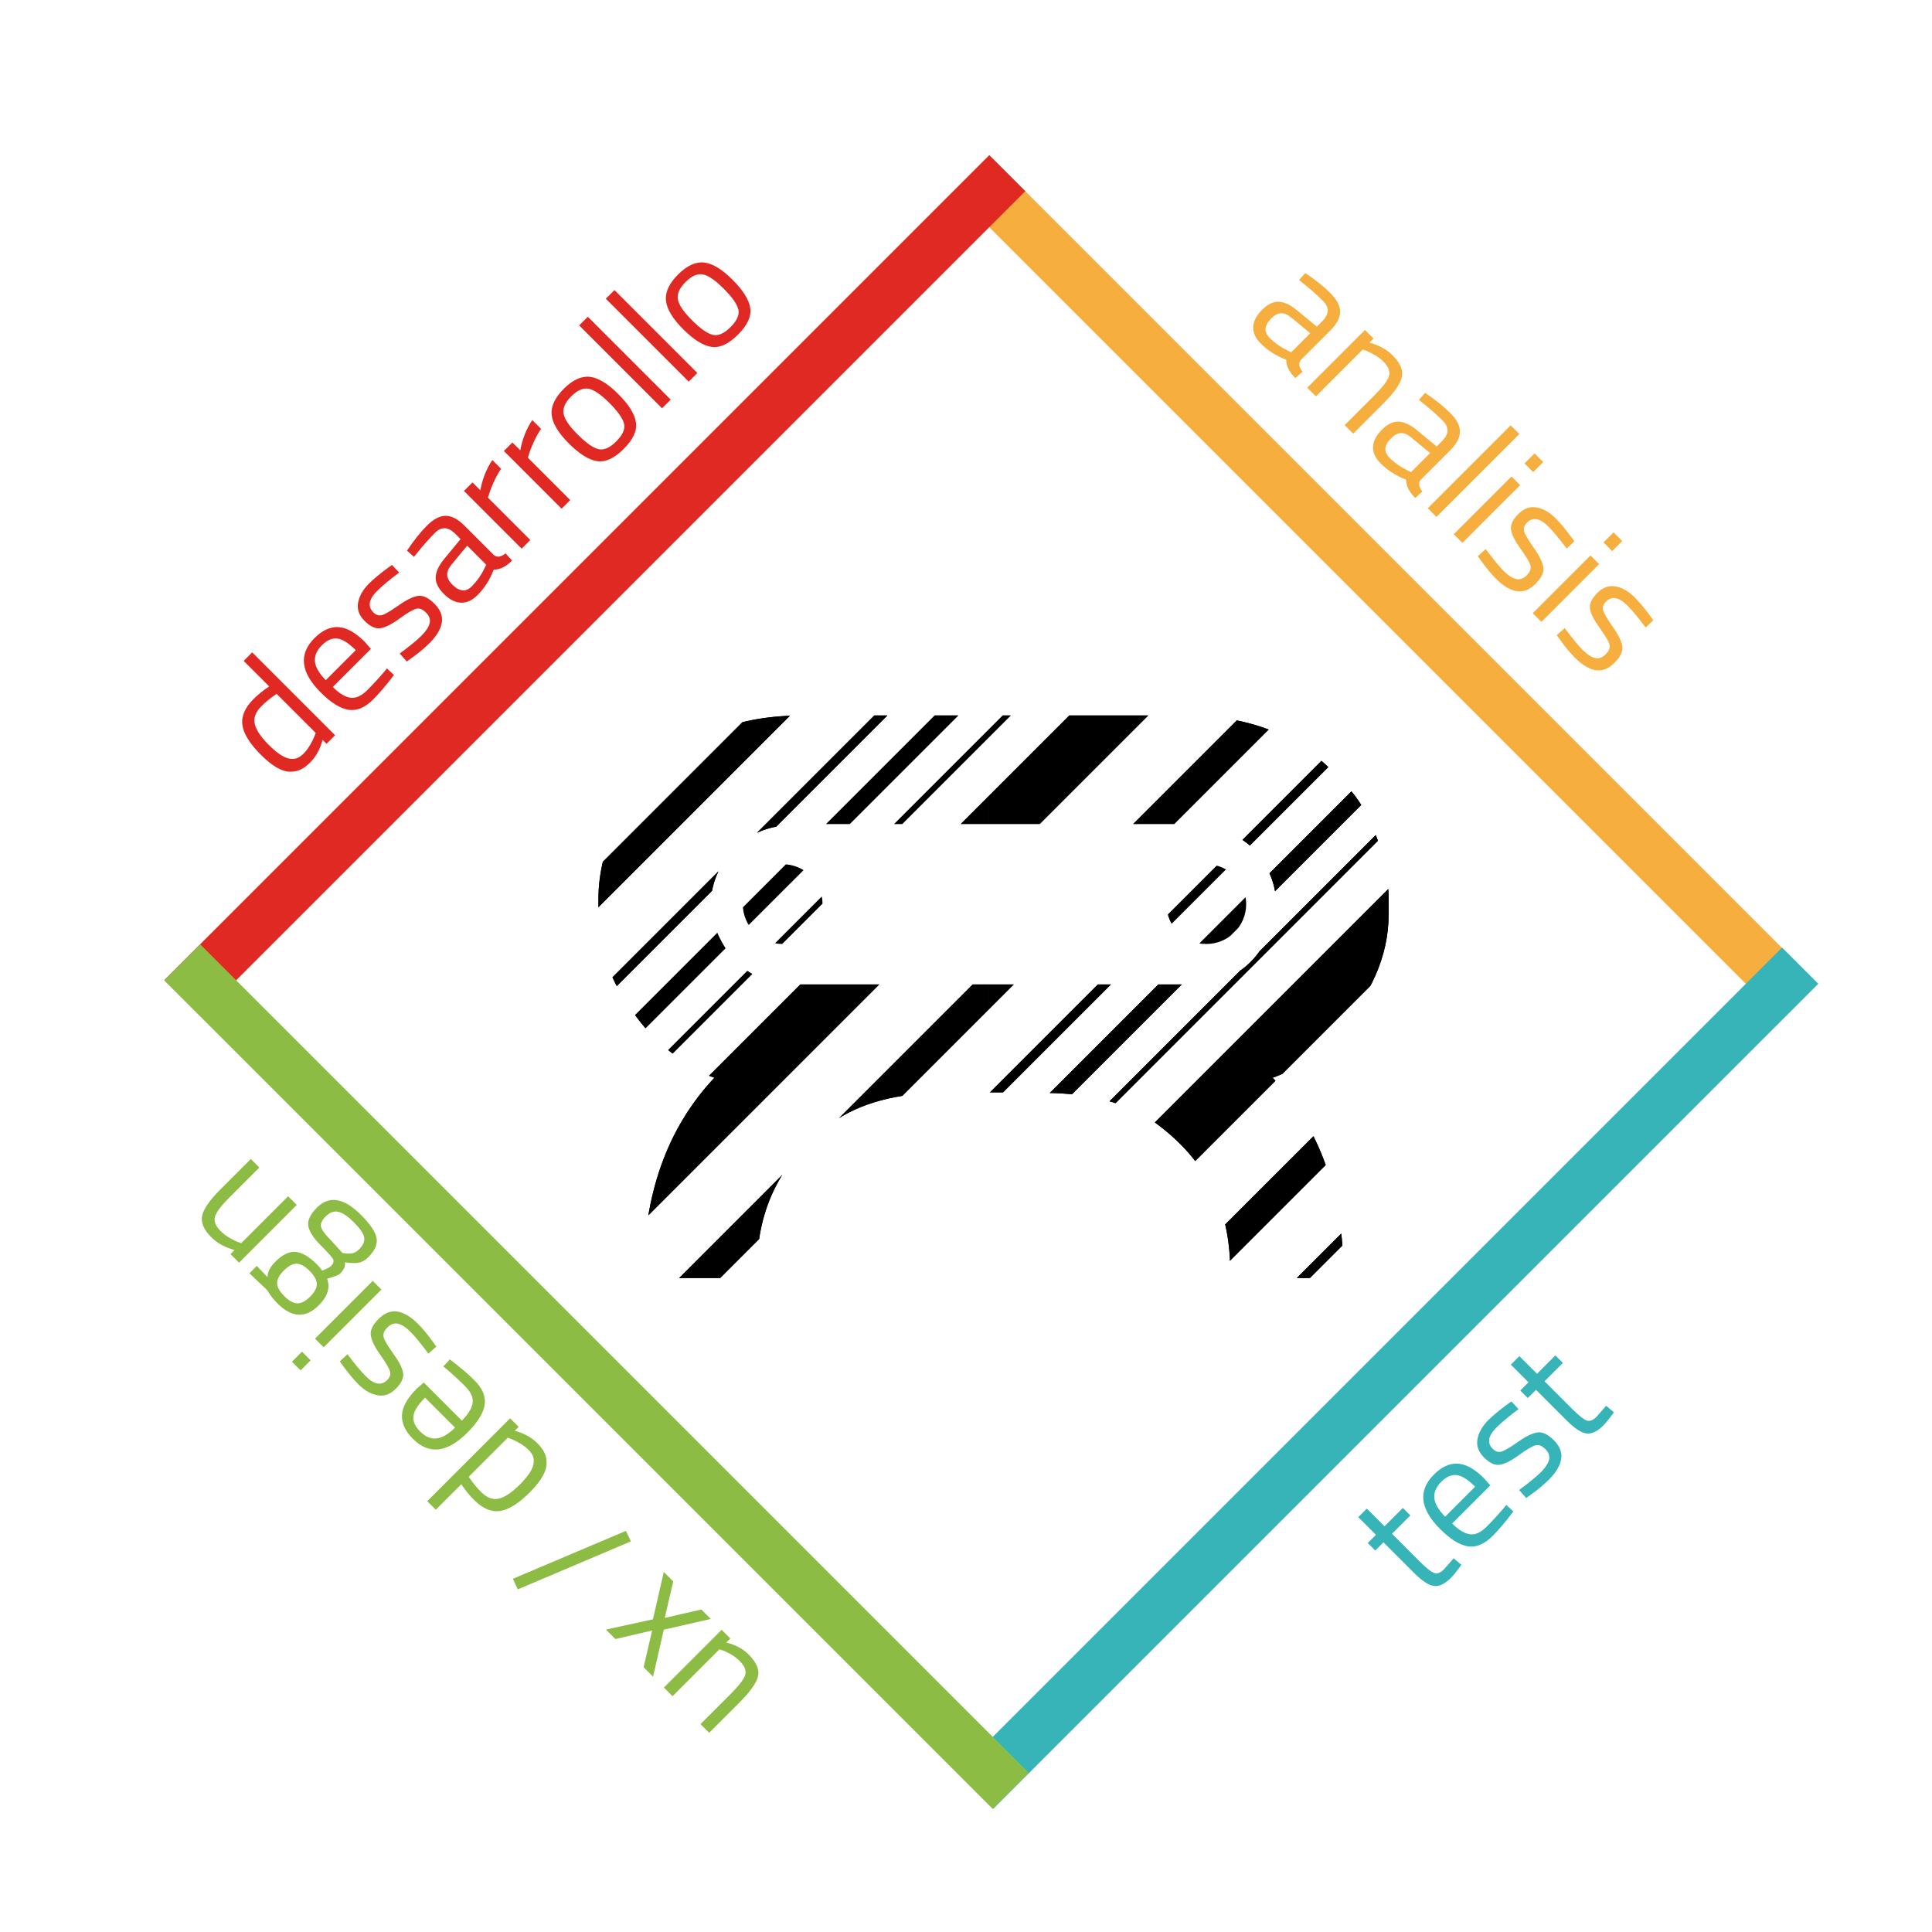 <?xml version="1.0" encoding="utf-8"?>
<!-- Generator: Adobe Illustrator 16.0.0, SVG Export Plug-In . SVG Version: 6.00 Build 0)  -->
<!DOCTYPE svg PUBLIC "-//W3C//DTD SVG 1.1//EN" "http://www.w3.org/Graphics/SVG/1.1/DTD/svg11.dtd">
<svg version="1.1" id="Livello_1" xmlns="http://www.w3.org/2000/svg" xmlns:xlink="http://www.w3.org/1999/xlink" x="0px" y="0px"
	 width="346.154px" height="346.153px" viewBox="0 0 346.154 346.153" enable-background="new 0 0 346.154 346.153"
	 xml:space="preserve">
<g>
	<g>
		<g>
			<g>
				
					<rect x="144.045" y="100.998" transform="matrix(-0.707 -0.707 0.707 -0.707 349.691 355.973)" fill="#F6AE3F" width="209.05" height="9.129"/>
			</g>
			<g>
				
					<rect x="2.029" y="100.358" transform="matrix(-0.707 0.707 -0.707 -0.707 256.089 103.767)" fill="#E12924" width="209.05" height="9.126"/>
			</g>
			<g>
				
					<rect x="144.041" y="242.37" transform="matrix(-0.707 0.707 -0.707 -0.707 598.939 245.78)" fill="#36B4B7" width="209.051" height="9.131"/>
			</g>
			<g>
				
					<rect x="144.041" y="242.37" transform="matrix(-0.707 0.707 -0.707 -0.707 598.939 245.78)" fill="#36B4B7" width="209.051" height="9.131"/>
			</g>
			<g>
				
					<rect x="1.897" y="242.045" transform="matrix(-0.707 -0.707 0.707 -0.707 8.075 496.563)" fill="#8DBC44" width="209.964" height="9.129"/>
			</g>
		</g>
		<g>
			<g>
				<g>
					<g>
						<defs>
							<circle id="SVGID_1_" cx="140.228" cy="161.988" r="7.146"/>
						</defs>
						<clipPath id="SVGID_2_">
							<use xlink:href="#SVGID_1_"  overflow="visible"/>
						</clipPath>
						<g clip-path="url(#SVGID_2_)">
							<rect x="0.577" y="93.33" fill="none" width="176.493" height="176.492"/>
							<g>
								<polygon fill="none" points="0.577,93.33 177.07,93.33 177.07,269.822 0.577,269.822 								"/>
								<polygon points="150.194,134.645 150.193,134.645 61.947,222.891 15.016,269.822 17.359,269.822 47.356,239.824 
									135.602,151.579 135.602,151.579 177.07,110.112 177.07,107.769 								"/>
								<polygon points="105.605,93.33 103.263,93.33 61.947,134.645 0.577,196.015 0.577,198.358 47.356,151.579 								"/>
								<polygon points="127.697,93.33 126.286,93.33 69.721,149.896 69.72,149.896 0.577,219.04 0.577,220.449 54.664,166.363 
																	"/>
								<polygon points="40.384,141.137 88.193,93.33 80.837,93.33 52.47,121.697 52.469,121.697 0.577,173.588 0.577,180.944 
																	"/>
								<polygon points="48.705,162.92 118.296,93.33 114.09,93.33 62.365,145.054 62.365,145.054 0.577,206.842 0.577,211.048 
																	"/>
								<polygon points="15.016,93.33 0.577,107.769 0.577,110.112 17.359,93.33 								"/>
								<polygon points="38.041,93.33 0.577,130.792 0.577,132.205 39.451,93.33 								"/>
								<polygon points="25.844,93.33 0.577,118.596 0.577,122.802 30.049,93.33 								"/>
								<polygon points="114.291,131.378 130.055,115.616 152.339,93.33 138.197,93.33 122.983,108.544 122.982,108.544 
									34.737,196.791 0.577,230.949 0.577,245.093 26.045,219.625 								"/>
								<polygon points="69.721,238.141 69.72,238.141 38.041,269.822 39.451,269.822 54.664,254.608 142.91,166.363 
									142.911,166.363 177.07,132.205 177.07,130.792 157.968,149.896 								"/>
								<polygon points="40.384,229.382 128.632,141.137 176.438,93.33 169.083,93.33 140.717,121.697 52.47,209.942 
									52.469,209.942 0.577,261.835 0.577,269.191 								"/>
								<polygon points="62.365,233.3 62.365,233.3 25.844,269.822 30.049,269.822 48.705,251.166 48.705,251.166 136.951,162.92 
									177.07,122.802 177.07,118.596 150.612,145.054 								"/>
								<polygon points="41.809,115.616 64.094,93.33 49.952,93.33 34.737,108.544 0.577,142.704 0.577,156.847 26.045,131.378 
																	"/>
								<polygon points="152.339,269.822 177.07,245.093 177.07,230.949 138.197,269.822 								"/>
								<polygon points="176.438,269.822 177.07,269.191 177.07,261.835 169.083,269.822 								"/>
								<polygon points="122.982,196.791 49.952,269.822 64.094,269.822 114.291,219.625 177.07,156.847 177.07,142.704 
									122.983,196.791 								"/>
								<polygon points="150.193,222.891 103.263,269.822 105.605,269.822 135.602,239.824 135.602,239.824 177.07,198.358 
									177.07,196.015 150.194,222.891 								"/>
								<polygon points="126.286,269.822 127.697,269.822 142.91,254.608 142.911,254.608 177.07,220.449 177.07,219.04 
									157.968,238.141 								"/>
								<polygon points="80.837,269.822 88.193,269.822 128.632,229.382 177.07,180.944 177.07,173.588 140.717,209.942 								"/>
								<polygon points="114.09,269.822 118.296,269.822 136.951,251.166 177.07,211.048 177.07,206.842 150.612,233.3 								"/>
							</g>
						</g>
					</g>
				</g>
				<g>
					<g>
						<defs>
							<circle id="SVGID_3_" cx="216.129" cy="161.988" r="7.146"/>
						</defs>
						<clipPath id="SVGID_4_">
							<use xlink:href="#SVGID_3_"  overflow="visible"/>
						</clipPath>
						<g clip-path="url(#SVGID_4_)">
							<rect x="177.071" y="93.33" fill="none" width="176.493" height="176.492"/>
							<g>
								<polygon fill="none" points="177.071,93.33 353.564,93.33 353.564,269.822 177.071,269.822 								"/>
								<polygon points="326.688,134.645 326.687,134.645 238.44,222.891 191.51,269.822 193.853,269.822 223.85,239.824 
									312.095,151.579 312.095,151.579 353.564,110.112 353.564,107.769 								"/>
								<polygon points="282.099,93.33 279.757,93.33 238.44,134.645 177.071,196.015 177.071,198.358 223.85,151.579 								"/>
								<polygon points="304.191,93.33 302.78,93.33 246.216,149.896 246.214,149.896 177.071,219.04 177.071,220.449 
									231.159,166.363 								"/>
								<polygon points="216.879,141.137 264.687,93.33 257.331,93.33 228.965,121.697 228.964,121.697 177.071,173.588 
									177.071,180.944 								"/>
								<polygon points="225.199,162.92 294.79,93.33 290.584,93.33 238.859,145.054 238.859,145.054 177.071,206.842 
									177.071,211.048 								"/>
								<polygon points="191.51,93.33 177.071,107.769 177.071,110.112 193.853,93.33 								"/>
								<polygon points="214.535,93.33 177.071,130.792 177.071,132.205 215.945,93.33 								"/>
								<polygon points="202.338,93.33 177.071,118.596 177.071,122.802 206.544,93.33 								"/>
								<polygon points="290.785,131.378 306.55,115.616 328.834,93.33 314.691,93.33 299.477,108.544 299.476,108.544 
									211.231,196.791 177.071,230.949 177.071,245.093 202.539,219.625 								"/>
								<polygon points="246.216,238.141 246.214,238.141 214.535,269.822 215.945,269.822 231.159,254.608 319.404,166.363 
									319.405,166.363 353.564,132.205 353.564,130.792 334.462,149.896 								"/>
								<polygon points="216.879,229.382 305.126,141.137 352.932,93.33 345.577,93.33 317.211,121.697 228.965,209.942 
									228.964,209.942 177.071,261.835 177.071,269.191 								"/>
								<polygon points="238.859,233.3 238.859,233.3 202.338,269.822 206.544,269.822 225.199,251.166 225.199,251.166 
									313.446,162.92 353.564,122.802 353.564,118.596 327.106,145.054 								"/>
								<polygon points="218.302,115.616 240.588,93.33 226.446,93.33 211.231,108.544 177.071,142.704 177.071,156.847 
									202.539,131.378 								"/>
								<polygon points="328.834,269.822 353.564,245.093 353.564,230.949 314.691,269.822 								"/>
								<polygon points="352.932,269.822 353.564,269.191 353.564,261.835 345.577,269.822 								"/>
								<polygon points="299.476,196.791 226.446,269.822 240.588,269.822 290.785,219.625 353.564,156.847 353.564,142.704 
									299.477,196.791 								"/>
								<polygon points="326.687,222.891 279.757,269.822 282.099,269.822 312.095,239.824 312.095,239.824 353.564,198.358 
									353.564,196.015 326.688,222.891 								"/>
								<polygon points="302.78,269.822 304.191,269.822 319.404,254.608 319.405,254.608 353.564,220.449 353.564,219.04 
									334.462,238.141 								"/>
								<polygon points="257.331,269.822 264.687,269.822 305.126,229.382 353.564,180.944 353.564,173.588 317.211,209.942 
																	"/>
								<polygon points="290.584,269.822 294.79,269.822 313.446,251.166 353.564,211.048 353.564,206.842 327.106,233.3 								
									"/>
							</g>
						</g>
					</g>
				</g>
				<g>
					<g>
						<defs>
							<path id="SVGID_5_" d="M248.794,163.926v-2.87c0-4.8-1.257-9.722-3.778-14.754c-1.12-2.52-3.126-5.13-6.015-7.835
								c-6.48-6.856-15.436-10.283-26.856-10.283h-3.501h-61.27h-3.501c-11.423,0-20.38,3.427-26.859,10.283
								c-2.89,2.702-4.896,5.315-6.015,7.835c-2.521,5.032-3.778,9.954-3.778,14.754v2.87c0,7.368,3.192,14.571,9.585,21.616
								c4.101,3.916,7.829,6.434,11.191,7.551c-8.489,9.048-12.729,21.007-12.729,35.886h20.352v-1.546
								c0-10.999,4.454-19.744,13.357-26.227c5.084-3.588,11.727-5.386,19.937-5.386h2.012v-0.101h15.758v0.101h0.42
								c8.209,0,14.852,1.798,19.937,5.386c8.905,6.481,13.358,15.228,13.358,26.227v1.546h20.35
								c0-14.879-4.239-26.838-12.725-35.886c3.354-1.117,7.088-3.635,11.188-7.551C245.6,178.497,248.794,171.294,248.794,163.926z
								 M228.09,165.676c-2.563,7.133-7.463,10.702-14.687,10.702h-4.761h-11.668h-10.293h-15.758h-2.057h-21.494h-4.76
								c-7.228,0-12.123-3.568-14.688-10.702c-0.28-1.444-0.466-2.659-0.56-3.64c0-3.962,1.654-7.553,4.965-10.772
								c2.847-2.236,5.878-3.353,9.097-3.353c0-0.189,0.979-0.281,2.938-0.281h64.278h3.011c1.958,0,2.938,0.092,2.938,0.281
								c3.221,0,6.245,1.116,9.092,3.353c3.311,3.22,4.966,6.811,4.966,10.772C228.559,163.017,228.37,164.231,228.09,165.676z"/>
						</defs>
						<clipPath id="SVGID_6_">
							<use xlink:href="#SVGID_5_"  overflow="visible"/>
						</clipPath>
						<g clip-path="url(#SVGID_6_)">
							<rect x="177.07" y="93.33" fill="none" width="176.493" height="176.492"/>
							<g>
								<polygon fill="none" points="177.07,93.33 353.563,93.33 353.563,269.822 177.07,269.822 								"/>
								<polygon points="326.687,134.645 326.686,134.645 238.439,222.891 191.51,269.822 193.852,269.822 223.849,239.824 
									312.094,151.579 312.094,151.579 353.563,110.112 353.563,107.769 								"/>
								<polygon points="282.098,93.33 279.756,93.33 238.439,134.645 177.07,196.015 177.07,198.358 223.849,151.579 								"/>
								<polygon points="304.19,93.33 302.779,93.33 246.215,149.896 246.213,149.896 177.07,219.04 177.07,220.449 
									231.158,166.363 								"/>
								<polygon points="216.878,141.137 264.686,93.33 257.33,93.33 228.964,121.697 228.963,121.697 177.07,173.588 
									177.07,180.944 								"/>
								<polygon points="225.198,162.92 294.789,93.33 290.583,93.33 238.858,145.054 238.858,145.054 177.07,206.842 
									177.07,211.048 								"/>
								<polygon points="191.51,93.33 177.07,107.769 177.07,110.112 193.852,93.33 								"/>
								<polygon points="214.534,93.33 177.07,130.792 177.07,132.205 215.944,93.33 								"/>
								<polygon points="202.337,93.33 177.07,118.596 177.07,122.802 206.543,93.33 								"/>
								<polygon points="290.784,131.378 306.549,115.616 328.833,93.33 314.69,93.33 299.476,108.544 299.475,108.544 
									211.23,196.791 177.07,230.949 177.07,245.093 202.538,219.625 								"/>
								<polygon points="246.215,238.141 246.213,238.141 214.534,269.822 215.944,269.822 231.158,254.608 319.403,166.363 
									319.404,166.363 353.563,132.205 353.563,130.792 334.461,149.896 								"/>
								<polygon points="216.878,229.382 305.125,141.137 352.931,93.33 345.576,93.33 317.21,121.697 228.964,209.942 
									228.963,209.942 177.07,261.835 177.07,269.191 								"/>
								<polygon points="238.858,233.3 238.858,233.3 202.337,269.822 206.543,269.822 225.198,251.166 225.198,251.166 
									313.445,162.92 353.563,122.802 353.563,118.596 327.105,145.054 								"/>
								<polygon points="218.302,115.616 240.587,93.33 226.445,93.33 211.23,108.544 177.07,142.704 177.07,156.847 
									202.538,131.378 								"/>
								<polygon points="328.833,269.822 353.563,245.093 353.563,230.949 314.69,269.822 								"/>
								<polygon points="352.931,269.822 353.563,269.191 353.563,261.835 345.576,269.822 								"/>
								<polygon points="299.475,196.791 226.445,269.822 240.587,269.822 290.784,219.625 353.563,156.847 353.563,142.704 
									299.476,196.791 								"/>
								<polygon points="326.686,222.891 279.756,269.822 282.098,269.822 312.094,239.824 312.094,239.824 353.563,198.358 
									353.563,196.015 326.687,222.891 								"/>
								<polygon points="302.779,269.822 304.19,269.822 319.403,254.608 319.404,254.608 353.563,220.449 353.563,219.04 
									334.461,238.141 								"/>
								<polygon points="257.33,269.822 264.686,269.822 305.125,229.382 353.563,180.944 353.563,173.588 317.21,209.942 								
									"/>
								<polygon points="290.583,269.822 294.789,269.822 313.445,251.166 353.563,211.048 353.563,206.842 327.105,233.3 								
									"/>
							</g>
						</g>
						<g clip-path="url(#SVGID_6_)">
							<rect x="0.577" y="93.33" fill="none" width="176.493" height="176.492"/>
							<g>
								<polygon fill="none" points="0.577,93.33 177.07,93.33 177.07,269.822 0.577,269.822 								"/>
								<polygon points="150.194,134.645 150.193,134.645 61.947,222.891 15.016,269.822 17.359,269.822 47.356,239.824 
									135.602,151.579 135.602,151.579 177.07,110.112 177.07,107.769 								"/>
								<polygon points="105.605,93.33 103.263,93.33 61.947,134.645 0.577,196.015 0.577,198.358 47.356,151.579 								"/>
								<polygon points="127.697,93.33 126.286,93.33 69.721,149.896 69.72,149.896 0.577,219.04 0.577,220.449 54.664,166.363 
																	"/>
								<polygon points="40.384,141.137 88.193,93.33 80.837,93.33 52.47,121.697 52.469,121.697 0.577,173.588 0.577,180.944 
																	"/>
								<polygon points="48.705,162.92 118.296,93.33 114.09,93.33 62.365,145.054 62.365,145.054 0.577,206.842 0.577,211.048 
																	"/>
								<polygon points="15.016,93.33 0.577,107.769 0.577,110.112 17.359,93.33 								"/>
								<polygon points="38.041,93.33 0.577,130.792 0.577,132.205 39.451,93.33 								"/>
								<polygon points="25.844,93.33 0.577,118.596 0.577,122.802 30.049,93.33 								"/>
								<polygon points="114.291,131.378 130.055,115.616 152.339,93.33 138.197,93.33 122.983,108.544 122.982,108.544 
									34.737,196.791 0.577,230.949 0.577,245.093 26.045,219.625 								"/>
								<polygon points="69.721,238.141 69.72,238.141 38.041,269.822 39.451,269.822 54.664,254.608 142.91,166.363 
									142.911,166.363 177.07,132.205 177.07,130.792 157.968,149.896 								"/>
								<polygon points="40.384,229.382 128.632,141.137 176.438,93.33 169.083,93.33 140.717,121.697 52.47,209.942 
									52.469,209.942 0.577,261.835 0.577,269.191 								"/>
								<polygon points="62.365,233.3 62.365,233.3 25.844,269.822 30.049,269.822 48.705,251.166 48.705,251.166 136.951,162.92 
									177.07,122.802 177.07,118.596 150.612,145.054 								"/>
								<polygon points="41.809,115.616 64.094,93.33 49.952,93.33 34.737,108.544 0.577,142.704 0.577,156.847 26.045,131.378 
																	"/>
								<polygon points="152.339,269.822 177.07,245.093 177.07,230.949 138.197,269.822 								"/>
								<polygon points="176.438,269.822 177.07,269.191 177.07,261.835 169.083,269.822 								"/>
								<polygon points="122.982,196.791 49.952,269.822 64.094,269.822 114.291,219.625 177.07,156.847 177.07,142.704 
									122.983,196.791 								"/>
								<polygon points="150.193,222.891 103.263,269.822 105.605,269.822 135.602,239.824 135.602,239.824 177.07,198.358 
									177.07,196.015 150.194,222.891 								"/>
								<polygon points="126.286,269.822 127.697,269.822 142.91,254.608 142.911,254.608 177.07,220.449 177.07,219.04 
									157.968,238.141 								"/>
								<polygon points="80.837,269.822 88.193,269.822 128.632,229.382 177.07,180.944 177.07,173.588 140.717,209.942 								"/>
								<polygon points="114.09,269.822 118.296,269.822 136.951,251.166 177.07,211.048 177.07,206.842 150.612,233.3 								"/>
							</g>
						</g>
						<g clip-path="url(#SVGID_6_)">
							<rect x="177.07" y="93.33" fill="none" width="176.493" height="176.492"/>
							<g>
								<polygon fill="none" points="177.07,93.33 353.563,93.33 353.563,269.822 177.07,269.822 								"/>
								<polygon points="326.687,134.645 326.686,134.645 238.439,222.891 191.51,269.822 193.852,269.822 223.849,239.824 
									312.094,151.579 312.094,151.579 353.563,110.112 353.563,107.769 								"/>
								<polygon points="282.098,93.33 279.756,93.33 238.439,134.645 177.07,196.015 177.07,198.358 223.849,151.579 								"/>
								<polygon points="304.19,93.33 302.779,93.33 246.215,149.896 246.213,149.896 177.07,219.04 177.07,220.449 
									231.158,166.363 								"/>
								<polygon points="216.878,141.137 264.686,93.33 257.33,93.33 228.964,121.697 228.963,121.697 177.07,173.588 
									177.07,180.944 								"/>
								<polygon points="225.198,162.92 294.789,93.33 290.583,93.33 238.858,145.054 238.858,145.054 177.07,206.842 
									177.07,211.048 								"/>
								<polygon points="191.51,93.33 177.07,107.769 177.07,110.112 193.852,93.33 								"/>
								<polygon points="214.534,93.33 177.07,130.792 177.07,132.205 215.944,93.33 								"/>
								<polygon points="202.337,93.33 177.07,118.596 177.07,122.802 206.543,93.33 								"/>
								<polygon points="290.784,131.378 306.549,115.616 328.833,93.33 314.69,93.33 299.476,108.544 299.475,108.544 
									211.23,196.791 177.07,230.949 177.07,245.093 202.538,219.625 								"/>
								<polygon points="246.215,238.141 246.213,238.141 214.534,269.822 215.944,269.822 231.158,254.608 319.403,166.363 
									319.404,166.363 353.563,132.205 353.563,130.792 334.461,149.896 								"/>
								<polygon points="216.878,229.382 305.125,141.137 352.931,93.33 345.576,93.33 317.21,121.697 228.964,209.942 
									228.963,209.942 177.07,261.835 177.07,269.191 								"/>
								<polygon points="238.858,233.3 238.858,233.3 202.337,269.822 206.543,269.822 225.198,251.166 225.198,251.166 
									313.445,162.92 353.563,122.802 353.563,118.596 327.105,145.054 								"/>
								<polygon points="218.302,115.616 240.587,93.33 226.445,93.33 211.23,108.544 177.07,142.704 177.07,156.847 
									202.538,131.378 								"/>
								<polygon points="328.833,269.822 353.563,245.093 353.563,230.949 314.69,269.822 								"/>
								<polygon points="352.931,269.822 353.563,269.191 353.563,261.835 345.576,269.822 								"/>
								<polygon points="299.475,196.791 226.445,269.822 240.587,269.822 290.784,219.625 353.563,156.847 353.563,142.704 
									299.476,196.791 								"/>
								<polygon points="326.686,222.891 279.756,269.822 282.098,269.822 312.094,239.824 312.094,239.824 353.563,198.358 
									353.563,196.015 326.687,222.891 								"/>
								<polygon points="302.779,269.822 304.19,269.822 319.403,254.608 319.404,254.608 353.563,220.449 353.563,219.04 
									334.461,238.141 								"/>
								<polygon points="257.33,269.822 264.686,269.822 305.125,229.382 353.563,180.944 353.563,173.588 317.21,209.942 								
									"/>
								<polygon points="290.583,269.822 294.789,269.822 313.445,251.166 353.563,211.048 353.563,206.842 327.105,233.3 								
									"/>
							</g>
						</g>
						<g clip-path="url(#SVGID_6_)">
							<rect x="0.577" y="93.33" fill="none" width="176.493" height="176.492"/>
							<g>
								<polygon fill="none" points="0.577,93.33 177.07,93.33 177.07,269.822 0.577,269.822 								"/>
								<polygon points="150.194,134.645 150.193,134.645 61.947,222.891 15.016,269.822 17.359,269.822 47.356,239.824 
									135.602,151.579 135.602,151.579 177.07,110.112 177.07,107.769 								"/>
								<polygon points="105.605,93.33 103.263,93.33 61.947,134.645 0.577,196.015 0.577,198.358 47.356,151.579 								"/>
								<polygon points="127.697,93.33 126.286,93.33 69.721,149.896 69.72,149.896 0.577,219.04 0.577,220.449 54.664,166.363 
																	"/>
								<polygon points="40.384,141.137 88.193,93.33 80.837,93.33 52.47,121.697 52.469,121.697 0.577,173.588 0.577,180.944 
																	"/>
								<polygon points="48.705,162.92 118.296,93.33 114.09,93.33 62.365,145.054 62.365,145.054 0.577,206.842 0.577,211.048 
																	"/>
								<polygon points="15.016,93.33 0.577,107.769 0.577,110.112 17.359,93.33 								"/>
								<polygon points="38.041,93.33 0.577,130.792 0.577,132.205 39.451,93.33 								"/>
								<polygon points="25.844,93.33 0.577,118.596 0.577,122.802 30.049,93.33 								"/>
								<polygon points="114.291,131.378 130.055,115.616 152.339,93.33 138.197,93.33 122.983,108.544 122.982,108.544 
									34.737,196.791 0.577,230.949 0.577,245.093 26.045,219.625 								"/>
								<polygon points="69.721,238.141 69.72,238.141 38.041,269.822 39.451,269.822 54.664,254.608 142.91,166.363 
									142.911,166.363 177.07,132.205 177.07,130.792 157.968,149.896 								"/>
								<polygon points="40.384,229.382 128.632,141.137 176.438,93.33 169.083,93.33 140.717,121.697 52.47,209.942 
									52.469,209.942 0.577,261.835 0.577,269.191 								"/>
								<polygon points="62.365,233.3 62.365,233.3 25.844,269.822 30.049,269.822 48.705,251.166 48.705,251.166 136.951,162.92 
									177.07,122.802 177.07,118.596 150.612,145.054 								"/>
								<polygon points="41.809,115.616 64.094,93.33 49.952,93.33 34.737,108.544 0.577,142.704 0.577,156.847 26.045,131.378 
																	"/>
								<polygon points="152.339,269.822 177.07,245.093 177.07,230.949 138.197,269.822 								"/>
								<polygon points="176.438,269.822 177.07,269.191 177.07,261.835 169.083,269.822 								"/>
								<polygon points="122.982,196.791 49.952,269.822 64.094,269.822 114.291,219.625 177.07,156.847 177.07,142.704 
									122.983,196.791 								"/>
								<polygon points="150.193,222.891 103.263,269.822 105.605,269.822 135.602,239.824 135.602,239.824 177.07,198.358 
									177.07,196.015 150.194,222.891 								"/>
								<polygon points="126.286,269.822 127.697,269.822 142.91,254.608 142.911,254.608 177.07,220.449 177.07,219.04 
									157.968,238.141 								"/>
								<polygon points="80.837,269.822 88.193,269.822 128.632,229.382 177.07,180.944 177.07,173.588 140.717,209.942 								"/>
								<polygon points="114.09,269.822 118.296,269.822 136.951,251.166 177.07,211.048 177.07,206.842 150.612,233.3 								"/>
							</g>
						</g>
					</g>
				</g>
			</g>
		</g>
	</g>
	<g enable-background="new    ">
		<path fill="#F6AE3F" d="M238.377,59.186l-5.296,5.295c-0.469,0.553-0.373,1.256,0.29,2.11l-1.283,1.159
			c-1.089-1.09-1.634-2.187-1.634-3.289c-1.793-0.689-3.311-1.654-4.551-2.896c-0.952-0.951-1.406-1.945-1.365-2.979
			s0.565-2.054,1.572-3.061c1.006-1.007,2.003-1.493,2.988-1.458c0.986,0.034,2.079,0.541,3.279,1.52l3.559,2.938l0.889-0.889
			c0.703-0.703,1.055-1.359,1.055-1.967c0-0.605-0.262-1.172-0.785-1.695c-1.104-1.104-2.316-2.18-3.641-3.227l-0.704-0.579
			l1.118-1.241c1.819,1.213,3.316,2.406,4.488,3.578s1.754,2.293,1.748,3.361C240.096,56.934,239.52,58.042,238.377,59.186z
			 M227.786,57.035c-1.27,1.269-1.38,2.427-0.332,3.476c0.938,0.938,2.021,1.703,3.248,2.295l0.642,0.312l3.413-3.413l-3.352-2.773
			c-0.675-0.564-1.303-0.833-1.882-0.806C228.944,56.153,228.364,56.456,227.786,57.035z"/>
		<path fill="#F6AE3F" d="M235.77,71.018l-1.551-1.551l10.342-10.344l1.531,1.531l-0.725,0.723c1.737,0.498,3.117,1.256,4.138,2.276
			c1.379,1.379,1.935,2.679,1.665,3.899s-1.355,2.781-3.258,4.685l-5.461,5.462l-1.531-1.531l5.42-5.42
			c1.434-1.434,2.275-2.557,2.523-3.371c0.248-0.813-0.09-1.684-1.014-2.607c-0.441-0.441-0.973-0.84-1.592-1.199
			c-0.621-0.357-1.125-0.607-1.511-0.744l-0.579-0.207L235.77,71.018z"/>
		<path fill="#F6AE3F" d="M259.848,80.657l-5.296,5.296c-0.469,0.552-0.373,1.256,0.29,2.11l-1.283,1.158
			c-1.09-1.089-1.635-2.186-1.634-3.289c-1.793-0.689-3.311-1.654-4.552-2.896c-0.951-0.952-1.406-1.945-1.365-2.979
			c0.042-1.034,0.566-2.055,1.572-3.061c1.007-1.007,2.004-1.494,2.989-1.459s2.079,0.541,3.278,1.521l3.559,2.937l0.89-0.889
			c0.703-0.703,1.055-1.358,1.055-1.966c0-0.606-0.262-1.172-0.786-1.696c-1.104-1.104-2.316-2.179-3.641-3.227l-0.703-0.578
			l1.117-1.242c1.82,1.213,3.316,2.406,4.488,3.578s1.754,2.293,1.748,3.361C261.568,78.406,260.992,79.513,259.848,80.657z
			 M249.257,78.506c-1.269,1.269-1.379,2.426-0.331,3.475c0.938,0.938,2.021,1.703,3.249,2.297l0.641,0.311l3.412-3.414
			l-3.351-2.772c-0.675-0.565-1.304-0.833-1.882-0.806C250.415,77.624,249.836,77.927,249.257,78.506z"/>
		<path fill="#F6AE3F" d="M255.814,91.062l14.853-14.853l1.551,1.551l-14.852,14.854L255.814,91.062z"/>
		<path fill="#F6AE3F" d="M260.468,95.715l10.344-10.342l1.551,1.551l-10.343,10.343L260.468,95.715z M273.148,83.036l1.8-1.8
			l1.551,1.552l-1.799,1.799L273.148,83.036z"/>
		<path fill="#F6AE3F" d="M277.41,94.33c-1.503-1.503-2.778-1.729-3.827-0.682c-0.482,0.482-0.652,0.997-0.508,1.54
			c0.145,0.545,0.725,1.538,1.738,2.979c1.014,1.44,1.582,2.61,1.707,3.507c0.124,0.896-0.346,1.875-1.407,2.937
			s-2.182,1.5-3.36,1.313c-1.18-0.187-2.425-0.934-3.734-2.244c-0.855-0.855-1.766-1.958-2.73-3.31l-0.518-0.726l1.428-1.261
			c1.338,1.808,2.406,3.109,3.207,3.909c0.799,0.8,1.537,1.283,2.213,1.448c0.675,0.166,1.312-0.052,1.913-0.651
			s0.827-1.186,0.683-1.758s-0.729-1.562-1.748-2.969s-1.6-2.551-1.738-3.434c-0.137-0.883,0.297-1.828,1.304-2.834
			c1.007-1.007,2.106-1.396,3.3-1.168c1.192,0.227,2.32,0.871,3.382,1.933c0.841,0.841,1.8,1.993,2.875,3.455l0.477,0.683
			l-1.366,1.283C279.388,96.53,278.293,95.212,277.41,94.33z"/>
		<path fill="#F6AE3F" d="M274.617,109.865l10.343-10.343l1.551,1.551l-10.342,10.344L274.617,109.865z M287.298,97.184l1.799-1.799
			l1.552,1.551l-1.8,1.8L287.298,97.184z"/>
		<path fill="#F6AE3F" d="M291.559,108.479c-1.504-1.504-2.779-1.73-3.828-0.682c-0.482,0.482-0.651,0.996-0.507,1.54
			c0.145,0.545,0.724,1.538,1.737,2.979c1.015,1.44,1.583,2.609,1.707,3.506c0.125,0.896-0.345,1.875-1.406,2.938
			c-1.062,1.062-2.182,1.5-3.361,1.313s-2.425-0.935-3.734-2.244c-0.855-0.855-1.766-1.958-2.73-3.31l-0.517-0.726l1.427-1.261
			c1.338,1.807,2.406,3.109,3.207,3.909c0.799,0.8,1.537,1.283,2.213,1.448c0.676,0.166,1.313-0.052,1.914-0.652
			c0.6-0.6,0.827-1.186,0.682-1.758c-0.145-0.572-0.728-1.562-1.748-2.969c-1.02-1.406-1.6-2.551-1.737-3.433
			c-0.138-0.884,0.297-1.828,1.304-2.835c1.006-1.006,2.105-1.396,3.299-1.168c1.193,0.227,2.32,0.871,3.383,1.934
			c0.841,0.841,1.799,1.992,2.875,3.455l0.477,0.682l-1.366,1.283C293.538,110.678,292.441,109.361,291.559,108.479z"/>
	</g>
	<g enable-background="new    ">
		<path fill="#8DBC44" d="M120.502,303.904l-1.551-1.552l10.343-10.342l1.551,1.551l-0.724,0.724
			c1.654,0.414,2.986,1.124,3.993,2.13c1.407,1.407,1.976,2.707,1.707,3.9c-0.269,1.192-1.389,2.775-3.362,4.748l-5.399,5.398
			l-1.552-1.552l5.378-5.378c1.503-1.504,2.379-2.641,2.627-3.414c0.249-0.771-0.089-1.619-1.014-2.543
			c-0.455-0.455-0.982-0.853-1.583-1.19c-0.599-0.337-1.086-0.568-1.458-0.692l-0.559-0.187L120.502,303.904z"/>
		<path fill="#8DBC44" d="M117.007,300.409l-1.696-1.697l1.531-6.577l-6.578,1.53l-1.696-1.696l8.42-1.841l1.944-8.48l1.696,1.695
			l-1.53,6.537l6.557-1.51l1.696,1.695l-8.419,1.924L117.007,300.409z"/>
		<path fill="#8DBC44" d="M113.035,276.165l-20.271,8.605l-0.869-1.903l20.251-8.584L113.035,276.165z"/>
		<path fill="#8DBC44" d="M76.546,268.967l14.853-14.853l1.53,1.53l-0.704,0.703c1.67,0.455,3.021,1.199,4.056,2.234
			c0.552,0.551,0.964,1.104,1.24,1.654c0.276,0.551,0.415,1.187,0.415,1.903c0,1.489-1.004,3.237-3.011,5.244
			s-3.788,3.12-5.347,3.341c-1.558,0.221-3.11-0.441-4.654-1.985c-0.8-0.8-1.558-1.737-2.275-2.814l-4.572,4.572L76.546,268.967z
			 M95.453,260.817c-0.151-0.346-0.424-0.714-0.817-1.107c-0.393-0.393-0.899-0.769-1.52-1.127
			c-0.621-0.359-1.131-0.613-1.531-0.766l-0.6-0.228l-7.012,7.013c0.717,1.049,1.455,1.951,2.213,2.71
			c1.048,1.048,2.113,1.444,3.196,1.19c1.083-0.256,2.327-1.088,3.734-2.494c1.6-1.6,2.435-2.916,2.503-3.951
			C95.66,261.575,95.605,261.162,95.453,260.817z"/>
		<path fill="#8DBC44" d="M80.084,245.364l-0.662-0.537l1.179-1.262c1.792,1.352,3.248,2.585,4.365,3.702
			c1.489,1.489,2.113,2.976,1.872,4.458c-0.241,1.482-1.272,3.135-3.092,4.954c-3.627,3.627-6.882,4-9.764,1.118
			c-1.393-1.393-2.044-2.824-1.955-4.293c0.09-1.469,0.969-3.037,2.638-4.706l1.262-1.097l6.826,6.826
			c1.144-1.144,1.786-2.199,1.923-3.164c0.138-0.966-0.307-1.961-1.334-2.988S81.229,246.343,80.084,245.364z M76.153,250.413
			c-1.268,1.268-1.961,2.367-2.078,3.299s0.282,1.855,1.199,2.771c0.917,0.918,1.882,1.331,2.896,1.241
			c1.014-0.089,2.135-0.734,3.361-1.934L76.153,250.413z"/>
		<path fill="#8DBC44" d="M65.541,246.585c1.503,1.503,2.779,1.729,3.827,0.682c0.482-0.482,0.652-0.996,0.507-1.54
			c-0.145-0.545-0.724-1.538-1.738-2.979c-1.014-1.44-1.582-2.609-1.707-3.507c-0.125-0.896,0.345-1.875,1.407-2.937
			s2.182-1.5,3.361-1.313s2.425,0.934,3.735,2.244c0.855,0.855,1.765,1.958,2.73,3.311l0.517,0.725l-1.427,1.261
			c-1.337-1.808-2.406-3.109-3.206-3.909s-1.537-1.283-2.214-1.448c-0.675-0.166-1.313,0.052-1.913,0.651s-0.827,1.187-0.682,1.758
			c0.145,0.572,0.728,1.562,1.748,2.969s1.6,2.551,1.738,3.434c0.137,0.883-0.297,1.828-1.304,2.834
			c-1.007,1.007-2.106,1.396-3.299,1.168c-1.193-0.227-2.32-0.871-3.382-1.933c-0.841-0.841-1.8-1.993-2.875-3.455l-0.477-0.683
			l1.366-1.283C63.563,244.385,64.659,245.704,65.541,246.585z"/>
		<path fill="#8DBC44" d="M55.654,243.731l-1.8,1.799l-1.551-1.551l1.8-1.8L55.654,243.731z M68.334,231.05l-10.343,10.343
			l-1.551-1.551l10.343-10.344L68.334,231.05z"/>
		<path fill="#8DBC44" d="M64.673,217.667c1.655,1.654,2.586,3.034,2.792,4.137c0.207,1.104-0.283,2.248-1.469,3.435
			c-0.565,0.565-1.148,0.899-1.748,1.003s-1.417,0.079-2.451-0.072c0.125,0.648-0.158,1.316-0.848,2.006
			c-0.235,0.235-0.841,0.497-1.821,0.787l-0.517,0.145c0.592,1.586,0.097,3.171-1.49,4.758c-2.358,2.357-4.827,2.248-7.406-0.331
			c-0.662-0.662-1.206-1.345-1.634-2.048l-0.248-0.373l-3.145-2.979l1.324-1.324l1.924,2.008c0-0.91,0.462-1.828,1.386-2.752
			c1.296-1.297,2.523-1.883,3.682-1.758c1.158,0.123,2.427,0.875,3.806,2.254c0.372,0.373,0.684,0.738,0.931,1.097
			c0.856-0.358,1.372-0.628,1.551-0.808c0.427-0.427,0.562-0.823,0.403-1.188c-0.159-0.366-0.9-1.211-2.224-2.535
			c-1.324-1.324-2.068-2.482-2.233-3.475c-0.166-0.994,0.351-2.09,1.551-3.289C58.985,214.17,61.612,214.605,64.673,217.667z
			 M55.572,232.312c0.813-0.813,1.21-1.576,1.189-2.286c-0.02-0.71-0.452-1.485-1.293-2.326c-0.841-0.842-1.613-1.27-2.316-1.283
			c-0.703-0.014-1.465,0.39-2.286,1.21s-1.224,1.583-1.21,2.286c0.014,0.703,0.442,1.476,1.283,2.316
			c0.841,0.842,1.621,1.27,2.337,1.283C53.992,233.525,54.758,233.125,55.572,232.312z M64.342,223.831
			c0.731-0.73,1.035-1.441,0.91-2.131c-0.123-0.689-0.733-1.582-1.83-2.679c-1.097-1.097-2.034-1.73-2.814-1.902
			c-0.779-0.173-1.523,0.097-2.233,0.806c-0.711,0.711-0.997,1.342-0.858,1.893c0.137,0.553,0.709,1.332,1.716,2.339l2.13,2.337
			c0.787,0.124,1.383,0.143,1.79,0.051C63.559,224.456,63.955,224.217,64.342,223.831z"/>
		<path fill="#8DBC44" d="M51.62,214.336l1.551,1.551l-10.343,10.344l-1.531-1.531l0.724-0.724
			c-1.737-0.497-3.116-1.255-4.137-2.275c-1.379-1.379-1.935-2.679-1.665-3.899c0.269-1.221,1.354-2.782,3.257-4.686l5.461-5.461
			l1.531,1.531l-5.42,5.42c-1.434,1.434-2.274,2.557-2.523,3.371c-0.248,0.813,0.089,1.684,1.013,2.606
			c0.442,0.442,0.973,0.841,1.593,1.2c0.621,0.357,1.124,0.607,1.51,0.744l0.58,0.207L51.62,214.336z"/>
	</g>
	<g enable-background="new    ">
		<path fill="#E12924" d="M45.184,116.881l14.853,14.853l-1.53,1.531l-0.704-0.704c-0.454,1.67-1.198,3.021-2.233,4.055
			c-0.551,0.552-1.104,0.965-1.655,1.241c-0.551,0.276-1.186,0.414-1.902,0.414c-1.489,0-3.237-1.003-5.245-3.01
			c-2.006-2.007-3.119-3.789-3.34-5.348c-0.221-1.558,0.441-3.109,1.985-4.654c0.8-0.8,1.737-1.558,2.813-2.275l-4.572-4.572
			L45.184,116.881z M53.335,135.789c0.346-0.152,0.714-0.425,1.106-0.817c0.394-0.393,0.77-0.899,1.128-1.52
			s0.613-1.131,0.766-1.531l0.227-0.6l-7.012-7.012c-1.049,0.717-1.952,1.455-2.71,2.213c-1.048,1.048-1.444,2.113-1.19,3.196
			c0.256,1.083,1.087,2.328,2.494,3.734c1.6,1.6,2.916,2.434,3.951,2.503C52.577,135.996,52.99,135.94,53.335,135.789z"/>
		<path fill="#E12924" d="M68.787,120.419l0.538-0.662l1.262,1.179c-1.352,1.792-2.586,3.248-3.703,4.365
			c-1.488,1.489-2.975,2.113-4.457,1.871c-1.483-0.241-3.135-1.272-4.954-3.092c-3.627-3.627-4.001-6.881-1.118-9.764
			c1.393-1.393,2.824-2.044,4.293-1.955c1.469,0.09,3.037,0.969,4.706,2.637l1.097,1.262l-6.826,6.826
			c1.144,1.144,2.199,1.787,3.164,1.923c0.965,0.138,1.961-0.307,2.988-1.334C66.803,122.65,67.807,121.564,68.787,120.419z
			 M63.739,116.488c-1.268-1.268-2.367-1.961-3.299-2.078s-1.855,0.283-2.772,1.2s-1.331,1.882-1.241,2.896
			c0.09,1.014,0.734,2.135,1.935,3.361L63.739,116.488z"/>
		<path fill="#E12924" d="M67.565,105.877c-1.502,1.503-1.729,2.779-0.682,3.827c0.482,0.482,0.997,0.652,1.541,0.507
			c0.545-0.144,1.537-0.724,2.979-1.737c1.441-1.014,2.61-1.583,3.508-1.707c0.895-0.124,1.875,0.345,2.937,1.407
			s1.499,2.182,1.313,3.361c-0.188,1.179-0.934,2.424-2.244,3.734c-0.855,0.855-1.959,1.765-3.311,2.73l-0.725,0.517l-1.262-1.427
			c1.809-1.338,3.11-2.407,3.91-3.207s1.283-1.537,1.447-2.213c0.166-0.675-0.051-1.313-0.65-1.914s-1.187-0.827-1.758-0.682
			c-0.573,0.145-1.562,0.728-2.969,1.748c-1.407,1.021-2.552,1.601-3.434,1.738c-0.883,0.137-1.828-0.297-2.834-1.303
			c-1.008-1.007-1.396-2.106-1.168-3.3c0.227-1.192,0.871-2.32,1.933-3.382c0.841-0.841,1.993-1.799,3.455-2.875l0.683-0.476
			l1.282,1.366C69.766,103.898,68.448,104.994,67.565,105.877z"/>
		<path fill="#E12924" d="M83.184,94.148l5.295,5.295c0.552,0.469,1.256,0.373,2.109-0.29l1.16,1.283
			c-1.09,1.089-2.188,1.634-3.29,1.633c-0.689,1.793-1.654,3.311-2.896,4.552c-0.951,0.952-1.945,1.406-2.979,1.364
			c-1.034-0.041-2.054-0.565-3.062-1.572c-1.006-1.006-1.492-2.003-1.458-2.989s0.542-2.079,1.521-3.278l2.938-3.559l-0.89-0.889
			c-0.703-0.703-1.358-1.055-1.966-1.055c-0.606,0-1.172,0.262-1.695,0.786c-1.104,1.104-2.18,2.317-3.228,3.641l-0.579,0.704
			l-1.241-1.118c1.214-1.82,2.406-3.316,3.579-4.489c1.172-1.172,2.293-1.754,3.361-1.748C80.932,92.428,82.04,93.004,83.184,94.148
			z M81.032,104.739c1.27,1.269,2.428,1.379,3.476,0.332c0.938-0.938,1.704-2.02,2.296-3.249l0.311-0.641l-3.412-3.413l-2.773,3.351
			c-0.564,0.675-0.834,1.303-0.807,1.882C80.15,103.582,80.454,104.161,81.032,104.739z"/>
		<path fill="#E12924" d="M93.465,98.306L83.122,87.963l1.53-1.53l1.407,1.407c0.373-2.027,1.09-3.834,2.15-5.42l1.572,1.572
			c-0.469,0.689-0.9,1.465-1.293,2.327s-0.664,1.548-0.816,2.058l-0.248,0.786l7.592,7.591L93.465,98.306z"/>
		<path fill="#E12924" d="M100.622,91.149L90.279,80.806l1.53-1.531l1.407,1.407c0.372-2.027,1.089-3.833,2.151-5.419l1.572,1.572
			c-0.469,0.689-0.9,1.465-1.293,2.327c-0.393,0.863-0.666,1.548-0.817,2.059l-0.248,0.786l7.591,7.591L100.622,91.149z"/>
		<path fill="#E12924" d="M101.925,79.462c-1.889-1.889-2.916-3.592-3.082-5.109c-0.165-1.517,0.555-3.079,2.162-4.686
			c1.605-1.606,3.165-2.323,4.675-2.151c1.511,0.172,3.21,1.203,5.099,3.092c1.89,1.889,2.944,3.579,3.165,5.068
			c0.222,1.49-0.51,3.076-2.192,4.758c-1.683,1.683-3.269,2.414-4.758,2.192C105.503,82.406,103.814,81.351,101.925,79.462z
			 M103.487,77.838c1.51,1.51,2.751,2.386,3.723,2.627c0.973,0.242,2.041-0.22,3.207-1.386c1.164-1.165,1.627-2.227,1.385-3.186
			c-0.24-0.958-1.119-2.196-2.637-3.713c-1.517-1.517-2.762-2.361-3.733-2.534c-0.973-0.173-2,0.282-3.083,1.365
			c-1.082,1.083-1.541,2.114-1.375,3.093C101.139,75.084,101.976,76.328,103.487,77.838z"/>
		<path fill="#E12924" d="M118.618,73.153L103.765,58.3l1.552-1.552l14.853,14.853L118.618,73.153z"/>
		<path fill="#E12924" d="M123.396,68.375l-14.853-14.853l1.552-1.552l14.853,14.853L123.396,68.375z"/>
		<path fill="#E12924" d="M122.403,58.983c-1.889-1.889-2.916-3.592-3.082-5.109c-0.165-1.516,0.555-3.079,2.162-4.686
			c1.605-1.606,3.165-2.323,4.676-2.151c1.51,0.173,3.209,1.204,5.098,3.093c1.89,1.889,2.944,3.579,3.165,5.068
			c0.222,1.49-0.509,3.076-2.192,4.758c-1.682,1.683-3.269,2.414-4.758,2.192C125.981,61.928,124.293,60.873,122.403,58.983z
			 M123.966,57.359c1.51,1.51,2.751,2.386,3.723,2.627c0.973,0.242,2.041-0.22,3.207-1.386c1.165-1.166,1.627-2.227,1.385-3.186
			c-0.24-0.958-1.119-2.196-2.637-3.713c-1.517-1.517-2.762-2.361-3.732-2.534c-0.974-0.172-2.001,0.283-3.084,1.365
			c-1.082,1.083-1.541,2.113-1.375,3.093C121.618,54.605,122.455,55.849,123.966,57.359z"/>
	</g>
	<g enable-background="new    ">
		<path fill="#36B4B7" d="M252.693,271.519l-3.288,3.288l4.943,4.945c1.186,1.186,2.051,1.878,2.596,2.078s1.141-0.024,1.789-0.673
			l1.717-1.964l1.387,1.178c-0.773,1.076-1.4,1.855-1.883,2.338c-1.075,1.076-2.082,1.559-3.02,1.447
			c-0.938-0.109-2.145-0.902-3.621-2.378l-5.439-5.44l-1.469,1.469l-1.345-1.345l1.468-1.468l-3.164-3.166l1.531-1.531l3.164,3.166
			l3.289-3.289L252.693,271.519z"/>
		<path fill="#36B4B7" d="M269.345,270.298l0.538-0.662l1.262,1.179c-1.353,1.793-2.586,3.248-3.703,4.365
			c-1.488,1.49-2.975,2.113-4.458,1.872c-1.482-0.241-3.134-1.272-4.954-3.093c-3.627-3.627-4-6.881-1.117-9.764
			c1.393-1.393,2.824-2.044,4.293-1.955c1.469,0.09,3.037,0.97,4.705,2.639l1.097,1.262l-6.826,6.826
			c1.144,1.145,2.2,1.786,3.165,1.924c0.965,0.137,1.961-0.308,2.988-1.335S268.366,271.444,269.345,270.298z M264.298,266.368
			c-1.268-1.268-2.368-1.961-3.299-2.078c-0.932-0.117-1.855,0.282-2.772,1.199s-1.331,1.883-1.241,2.896s0.734,2.135,1.934,3.361
			L264.298,266.368z"/>
		<path fill="#36B4B7" d="M268.124,255.756c-1.503,1.503-1.729,2.778-0.682,3.826c0.482,0.482,0.996,0.652,1.541,0.508
			s1.537-0.725,2.979-1.738s2.609-1.582,3.507-1.706c0.896-0.124,1.875,0.345,2.937,1.407c1.062,1.062,1.5,2.182,1.314,3.36
			c-0.188,1.179-0.935,2.425-2.244,3.734c-0.855,0.855-1.959,1.765-3.311,2.729l-0.725,0.518l-1.262-1.428
			c1.808-1.337,3.109-2.406,3.91-3.206c0.799-0.8,1.283-1.536,1.447-2.214c0.166-0.674-0.051-1.312-0.65-1.912
			c-0.601-0.601-1.188-0.828-1.759-0.683c-0.572,0.145-1.562,0.728-2.968,1.747c-1.407,1.021-2.552,1.601-3.434,1.738
			c-0.884,0.138-1.828-0.297-2.834-1.303c-1.008-1.008-1.396-2.107-1.169-3.3s0.871-2.32,1.933-3.382
			c0.842-0.842,1.994-1.801,3.455-2.875l0.684-0.477l1.282,1.365C270.325,253.778,269.007,254.874,268.124,255.756z"/>
		<path fill="#36B4B7" d="M280.018,244.194l-3.289,3.289l4.945,4.943c1.186,1.186,2.05,1.879,2.596,2.079
			c0.545,0.2,1.141-0.024,1.789-0.673l1.717-1.965l1.386,1.179c-0.772,1.076-1.399,1.855-1.882,2.339
			c-1.076,1.074-2.083,1.558-3.021,1.447c-0.938-0.111-2.144-0.903-3.619-2.379l-5.44-5.44l-1.468,1.468l-1.346-1.344l1.469-1.469
			l-3.165-3.165l1.53-1.53l3.166,3.164l3.289-3.289L280.018,244.194z"/>
	</g>
</g>
</svg>
